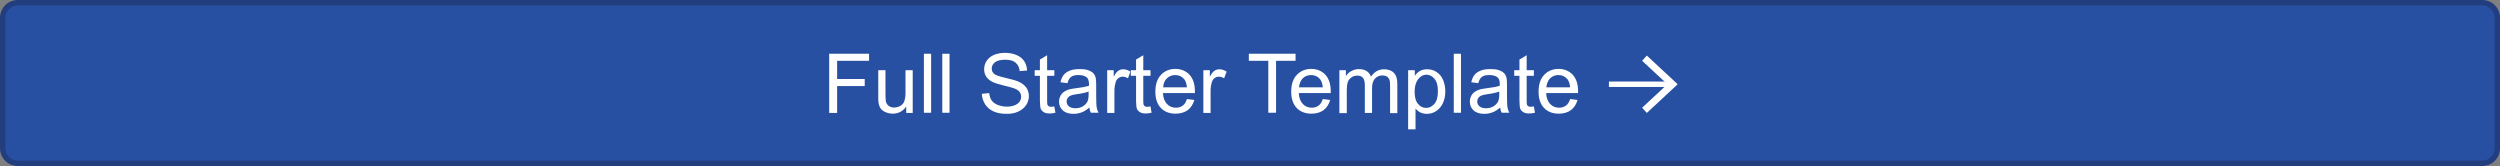 <?xml version="1.0" encoding="utf-8"?>
<!-- Generator: Adobe Illustrator 25.2.3, SVG Export Plug-In . SVG Version: 6.00 Build 0)  -->
<svg version="1.1" id="Layer_1" xmlns="http://www.w3.org/2000/svg" xmlns:xlink="http://www.w3.org/1999/xlink" x="0px" y="0px"
	 viewBox="0 0 1385.7 92.1" style="enable-background:new 0 0 1385.7 92.1;" xml:space="preserve">
<rect x="0" y="0" width="1385.7" height="92.1" fill="#808080" stroke="none"/>
<style type="text/css">
	.st0{fill:#2750A3;}
	.st1{fill:#223E7E;}
	.st2{fill:#FFFFFF;}
</style>
<g>
	<path class="st0" d="M9.8,90.6c-4.6,0-8.3-3.7-8.3-8.3V9.8c0-4.6,3.7-8.3,8.3-8.3h1366.1c4.6,0,8.3,3.7,8.3,8.3v72.4
		c0,4.6-3.7,8.3-8.3,8.3H9.8z"/>
	<path class="st1" d="M1375.9,3c3.8,0,6.8,3.1,6.8,6.8v72.4c0,3.8-3.1,6.8-6.8,6.8H9.8C6.1,89.1,3,86,3,82.2V9.8C3,6.1,6.1,3,9.8,3
		H1375.9 M1375.9,0H9.8C4.4,0,0,4.4,0,9.8v72.4c0,5.4,4.4,9.8,9.8,9.8h1366.1c5.4,0,9.8-4.4,9.8-9.8V9.8
		C1385.7,4.4,1381.3,0,1375.9,0L1375.9,0z"/>
</g>
<g>
	<g>
		<path class="st2" d="M459.6,62.5V29.8h22.1v3.9H464v10.1h15.3v3.9H464v14.9H459.6z"/>
		<path class="st2" d="M502.3,62.5v-3.5c-1.8,2.7-4.4,4-7.5,4c-1.4,0-2.7-0.3-3.9-0.8s-2.1-1.2-2.7-2c-0.6-0.8-1-1.8-1.2-3
			c-0.2-0.8-0.2-2-0.2-3.7V38.9h4V52c0,2.1,0.1,3.5,0.2,4.2c0.3,1.1,0.8,1.9,1.6,2.5c0.8,0.6,1.8,0.9,3,0.9c1.2,0,2.3-0.3,3.4-0.9
			s1.8-1.5,2.2-2.5c0.4-1.1,0.7-2.6,0.7-4.6V38.9h4v23.7H502.3z"/>
		<path class="st2" d="M512.1,62.5V29.8h4v32.7H512.1z"/>
		<path class="st2" d="M522.3,62.5V29.8h4v32.7H522.3z"/>
		<path class="st2" d="M544.2,52l4.1-0.4c0.2,1.6,0.6,3,1.3,4c0.7,1,1.8,1.9,3.3,2.5c1.5,0.6,3.2,1,5,1c1.7,0,3.1-0.2,4.4-0.7
			c1.3-0.5,2.2-1.2,2.8-2s0.9-1.8,0.9-2.8c0-1-0.3-1.9-0.9-2.7s-1.6-1.4-2.9-1.9c-0.9-0.3-2.8-0.9-5.8-1.6s-5.1-1.4-6.3-2
			c-1.6-0.8-2.7-1.8-3.5-3c-0.8-1.2-1.1-2.6-1.1-4.1c0-1.7,0.5-3.2,1.4-4.6c0.9-1.4,2.3-2.5,4.1-3.3c1.8-0.7,3.8-1.1,6-1.1
			c2.4,0,4.6,0.4,6.4,1.2c1.9,0.8,3.3,1.9,4.3,3.4c1,1.5,1.5,3.2,1.6,5.2l-4.1,0.3c-0.2-2.1-1-3.6-2.3-4.7c-1.3-1.1-3.2-1.6-5.7-1.6
			c-2.6,0-4.5,0.5-5.7,1.4c-1.2,1-1.8,2.1-1.8,3.5c0,1.2,0.4,2.1,1.3,2.9c0.8,0.8,3,1.5,6.5,2.3c3.5,0.8,5.9,1.5,7.2,2.1
			c1.9,0.9,3.3,2,4.2,3.3c0.9,1.3,1.4,2.9,1.4,4.7c0,1.7-0.5,3.4-1.5,4.9s-2.4,2.7-4.3,3.6c-1.9,0.9-4,1.3-6.3,1.3
			c-3,0-5.4-0.4-7.4-1.3s-3.6-2.2-4.7-3.9S544.3,54.2,544.2,52z"/>
		<path class="st2" d="M584.4,59l0.6,3.5c-1.1,0.2-2.1,0.4-3,0.4c-1.5,0-2.6-0.2-3.4-0.7s-1.4-1.1-1.7-1.8c-0.3-0.8-0.5-2.3-0.5-4.7
			V42h-2.9v-3.1h2.9V33l4-2.4v8.3h4V42h-4v13.9c0,1.1,0.1,1.9,0.2,2.2s0.4,0.6,0.7,0.8s0.8,0.3,1.4,0.3
			C583.1,59.1,583.7,59.1,584.4,59z"/>
		<path class="st2" d="M603.8,59.6c-1.5,1.3-2.9,2.2-4.3,2.7c-1.4,0.5-2.9,0.8-4.4,0.8c-2.6,0-4.6-0.6-6-1.9
			c-1.4-1.3-2.1-2.9-2.1-4.9c0-1.2,0.3-2.2,0.8-3.2c0.5-1,1.2-1.7,2.1-2.3c0.9-0.6,1.8-1,2.9-1.3c0.8-0.2,2-0.4,3.6-0.6
			c3.2-0.4,5.6-0.8,7.2-1.4c0-0.5,0-0.9,0-1c0-1.6-0.4-2.8-1.1-3.5c-1-0.9-2.6-1.4-4.6-1.4c-1.9,0-3.3,0.3-4.2,1
			c-0.9,0.7-1.6,1.8-2,3.5l-3.9-0.5c0.4-1.7,0.9-3,1.8-4.1c0.8-1,2-1.8,3.5-2.4c1.5-0.6,3.3-0.8,5.4-0.8c2,0,3.7,0.2,4.9,0.7
			c1.3,0.5,2.2,1.1,2.8,1.8s1,1.6,1.2,2.7c0.1,0.7,0.2,1.9,0.2,3.7v5.4c0,3.7,0.1,6.1,0.3,7.1s0.5,1.9,1,2.8h-4.2
			C604.2,61.7,603.9,60.7,603.8,59.6z M603.5,50.7c-1.5,0.6-3.6,1.1-6.6,1.5c-1.7,0.2-2.8,0.5-3.5,0.8c-0.7,0.3-1.2,0.7-1.6,1.3
			c-0.4,0.6-0.6,1.2-0.6,1.9c0,1.1,0.4,2,1.2,2.7s2,1.1,3.6,1.1c1.5,0,2.9-0.3,4.1-1c1.2-0.7,2.1-1.6,2.7-2.8c0.4-0.9,0.6-2.2,0.6-4
			V50.7z"/>
		<path class="st2" d="M613.7,62.5V38.9h3.6v3.6c0.9-1.7,1.8-2.8,2.6-3.3c0.8-0.5,1.6-0.8,2.6-0.8c1.4,0,2.7,0.4,4.1,1.3l-1.4,3.7
			c-1-0.6-2-0.9-2.9-0.9c-0.9,0-1.7,0.3-2.4,0.8c-0.7,0.5-1.2,1.3-1.5,2.2c-0.4,1.4-0.7,3-0.7,4.7v12.4H613.7z"/>
		<path class="st2" d="M637.7,59l0.6,3.5c-1.1,0.2-2.1,0.4-3,0.4c-1.5,0-2.6-0.2-3.4-0.7s-1.4-1.1-1.7-1.8c-0.3-0.8-0.5-2.3-0.5-4.7
			V42h-2.9v-3.1h2.9V33l4-2.4v8.3h4V42h-4v13.9c0,1.1,0.1,1.9,0.2,2.2s0.4,0.6,0.7,0.8s0.8,0.3,1.4,0.3
			C636.4,59.1,637,59.1,637.7,59z"/>
		<path class="st2" d="M657.9,54.9l4.1,0.5c-0.7,2.4-1.9,4.3-3.6,5.6c-1.8,1.3-4,2-6.8,2c-3.5,0-6.2-1.1-8.2-3.2s-3-5.1-3-9
			c0-4,1-7.1,3.1-9.3c2.1-2.2,4.7-3.3,8-3.3c3.2,0,5.8,1.1,7.8,3.2c2,2.2,3,5.2,3,9.1c0,0.2,0,0.6,0,1.1h-17.7
			c0.1,2.6,0.9,4.6,2.2,6c1.3,1.4,3,2.1,5,2.1c1.5,0,2.7-0.4,3.8-1.2S657.3,56.6,657.9,54.9z M644.7,48.4h13.2
			c-0.2-2-0.7-3.5-1.5-4.5c-1.3-1.5-2.9-2.3-5-2.3c-1.8,0-3.4,0.6-4.7,1.9C645.5,44.7,644.8,46.4,644.7,48.4z"/>
		<path class="st2" d="M667,62.5V38.9h3.6v3.6c0.9-1.7,1.8-2.8,2.6-3.3c0.8-0.5,1.6-0.8,2.6-0.8c1.4,0,2.7,0.4,4.1,1.3l-1.4,3.7
			c-1-0.6-2-0.9-2.9-0.9c-0.9,0-1.7,0.3-2.4,0.8c-0.7,0.5-1.2,1.3-1.5,2.2c-0.4,1.4-0.7,3-0.7,4.7v12.4H667z"/>
		<path class="st2" d="M703,62.5V33.7h-10.8v-3.9h25.9v3.9h-10.8v28.8H703z"/>
		<path class="st2" d="M733.2,54.9l4.1,0.5c-0.7,2.4-1.9,4.3-3.6,5.6c-1.8,1.3-4,2-6.8,2c-3.5,0-6.2-1.1-8.2-3.2s-3-5.1-3-9
			c0-4,1-7.1,3.1-9.3c2.1-2.2,4.7-3.3,8-3.3c3.2,0,5.8,1.1,7.8,3.2c2,2.2,3,5.2,3,9.1c0,0.2,0,0.6,0,1.1h-17.7
			c0.1,2.6,0.9,4.6,2.2,6c1.3,1.4,3,2.1,5,2.1c1.5,0,2.7-0.4,3.8-1.2S732.6,56.6,733.2,54.9z M720,48.4h13.2c-0.2-2-0.7-3.5-1.5-4.5
			c-1.3-1.5-2.9-2.3-5-2.3c-1.8,0-3.4,0.6-4.7,1.9C720.9,44.7,720.2,46.4,720,48.4z"/>
		<path class="st2" d="M742.4,62.5V38.9h3.6v3.3c0.7-1.2,1.7-2.1,3-2.8s2.6-1.1,4.2-1.1c1.8,0,3.2,0.4,4.3,1.1
			c1.1,0.7,1.9,1.7,2.4,3.1c1.9-2.8,4.3-4.1,7.3-4.1c2.3,0,4.2,0.7,5.4,2c1.3,1.3,1.9,3.3,1.9,6v16.3h-4V47.6c0-1.6-0.1-2.8-0.4-3.5
			c-0.3-0.7-0.7-1.3-1.4-1.7s-1.5-0.6-2.4-0.6c-1.7,0-3,0.6-4.1,1.7c-1.1,1.1-1.7,2.9-1.7,5.3v13.8h-4V47.2c0-1.8-0.3-3.1-1-4
			s-1.7-1.3-3.2-1.3c-1.1,0-2.2,0.3-3.1,0.9s-1.7,1.5-2.1,2.6c-0.4,1.1-0.6,2.8-0.6,5v12.3H742.4z"/>
		<path class="st2" d="M780.5,71.6V38.9h3.7v3.1c0.9-1.2,1.8-2.1,2.9-2.7c1.1-0.6,2.4-0.9,3.9-0.9c2,0,3.8,0.5,5.4,1.6
			s2.7,2.5,3.5,4.4c0.8,1.9,1.2,4,1.2,6.2c0,2.4-0.4,4.6-1.3,6.5c-0.9,1.9-2.1,3.4-3.8,4.5s-3.4,1.5-5.2,1.5c-1.3,0-2.5-0.3-3.6-0.8
			c-1.1-0.6-1.9-1.3-2.6-2.1v11.5H780.5z M784.1,50.8c0,3,0.6,5.3,1.9,6.8c1.2,1.5,2.7,2.2,4.5,2.2c1.8,0,3.3-0.8,4.6-2.3
			c1.3-1.5,1.9-3.8,1.9-7c0-3-0.6-5.3-1.9-6.8c-1.2-1.5-2.7-2.3-4.5-2.3c-1.7,0-3.2,0.8-4.5,2.4C784.8,45.5,784.1,47.8,784.1,50.8z"
			/>
		<path class="st2" d="M805.8,62.5V29.8h4v32.7H805.8z"/>
		<path class="st2" d="M831.5,59.6c-1.5,1.3-2.9,2.2-4.3,2.7c-1.4,0.5-2.9,0.8-4.4,0.8c-2.6,0-4.6-0.6-6-1.9
			c-1.4-1.3-2.1-2.9-2.1-4.9c0-1.2,0.3-2.2,0.8-3.2c0.5-1,1.2-1.7,2.1-2.3c0.9-0.6,1.8-1,2.9-1.3c0.8-0.2,2-0.4,3.6-0.6
			c3.2-0.4,5.6-0.8,7.2-1.4c0-0.5,0-0.9,0-1c0-1.6-0.4-2.8-1.1-3.5c-1-0.9-2.6-1.4-4.6-1.4c-1.9,0-3.3,0.3-4.2,1
			c-0.9,0.7-1.6,1.8-2,3.5l-3.9-0.5c0.4-1.7,0.9-3,1.8-4.1c0.8-1,2-1.8,3.5-2.4c1.5-0.6,3.3-0.8,5.4-0.8c2,0,3.7,0.2,4.9,0.7
			c1.3,0.5,2.2,1.1,2.8,1.8s1,1.6,1.2,2.7c0.1,0.7,0.2,1.9,0.2,3.7v5.4c0,3.7,0.1,6.1,0.3,7.1s0.5,1.9,1,2.8h-4.2
			C831.9,61.7,831.6,60.7,831.5,59.6z M831.1,50.7c-1.5,0.6-3.6,1.1-6.6,1.5c-1.7,0.2-2.8,0.5-3.5,0.8c-0.7,0.3-1.2,0.7-1.6,1.3
			c-0.4,0.6-0.6,1.2-0.6,1.9c0,1.1,0.4,2,1.2,2.7s2,1.1,3.6,1.1c1.5,0,2.9-0.3,4.1-1c1.2-0.7,2.1-1.6,2.7-2.8c0.4-0.9,0.6-2.2,0.6-4
			V50.7z"/>
		<path class="st2" d="M850.2,59l0.6,3.5c-1.1,0.2-2.1,0.4-3,0.4c-1.5,0-2.6-0.2-3.4-0.7s-1.4-1.1-1.7-1.8c-0.3-0.8-0.5-2.3-0.5-4.7
			V42h-2.9v-3.1h2.9V33l4-2.4v8.3h4V42h-4v13.9c0,1.1,0.1,1.9,0.2,2.2s0.4,0.6,0.7,0.8s0.8,0.3,1.4,0.3
			C848.9,59.1,849.5,59.1,850.2,59z"/>
		<path class="st2" d="M870.3,54.9l4.1,0.5c-0.7,2.4-1.9,4.3-3.6,5.6c-1.8,1.3-4,2-6.8,2c-3.5,0-6.2-1.1-8.2-3.2s-3-5.1-3-9
			c0-4,1-7.1,3.1-9.3c2.1-2.2,4.7-3.3,8-3.3c3.2,0,5.8,1.1,7.8,3.2c2,2.2,3,5.2,3,9.1c0,0.2,0,0.6,0,1.1h-17.7
			c0.1,2.6,0.9,4.6,2.2,6c1.3,1.4,3,2.1,5,2.1c1.5,0,2.7-0.4,3.8-1.2S869.7,56.6,870.3,54.9z M857.1,48.4h13.2
			c-0.2-2-0.7-3.5-1.5-4.5c-1.3-1.5-2.9-2.3-5-2.3c-1.8,0-3.4,0.6-4.7,1.9C858,44.7,857.3,46.4,857.1,48.4z"/>
	</g>
	<g>
		<g>
			<rect x="891.8" y="45.2" class="st2" width="33.9" height="3"/>
		</g>
		<g>
			<g>
				<polygon class="st2" points="912.8,62.6 910.2,59.7 924.2,46.7 910.2,33.7 912.8,30.8 929.9,46.7 				"/>
			</g>
		</g>
	</g>
</g>
<g>
</g>
<g>
</g>
<g>
</g>
<g>
</g>
<g>
</g>
<g>
</g>
</svg>
